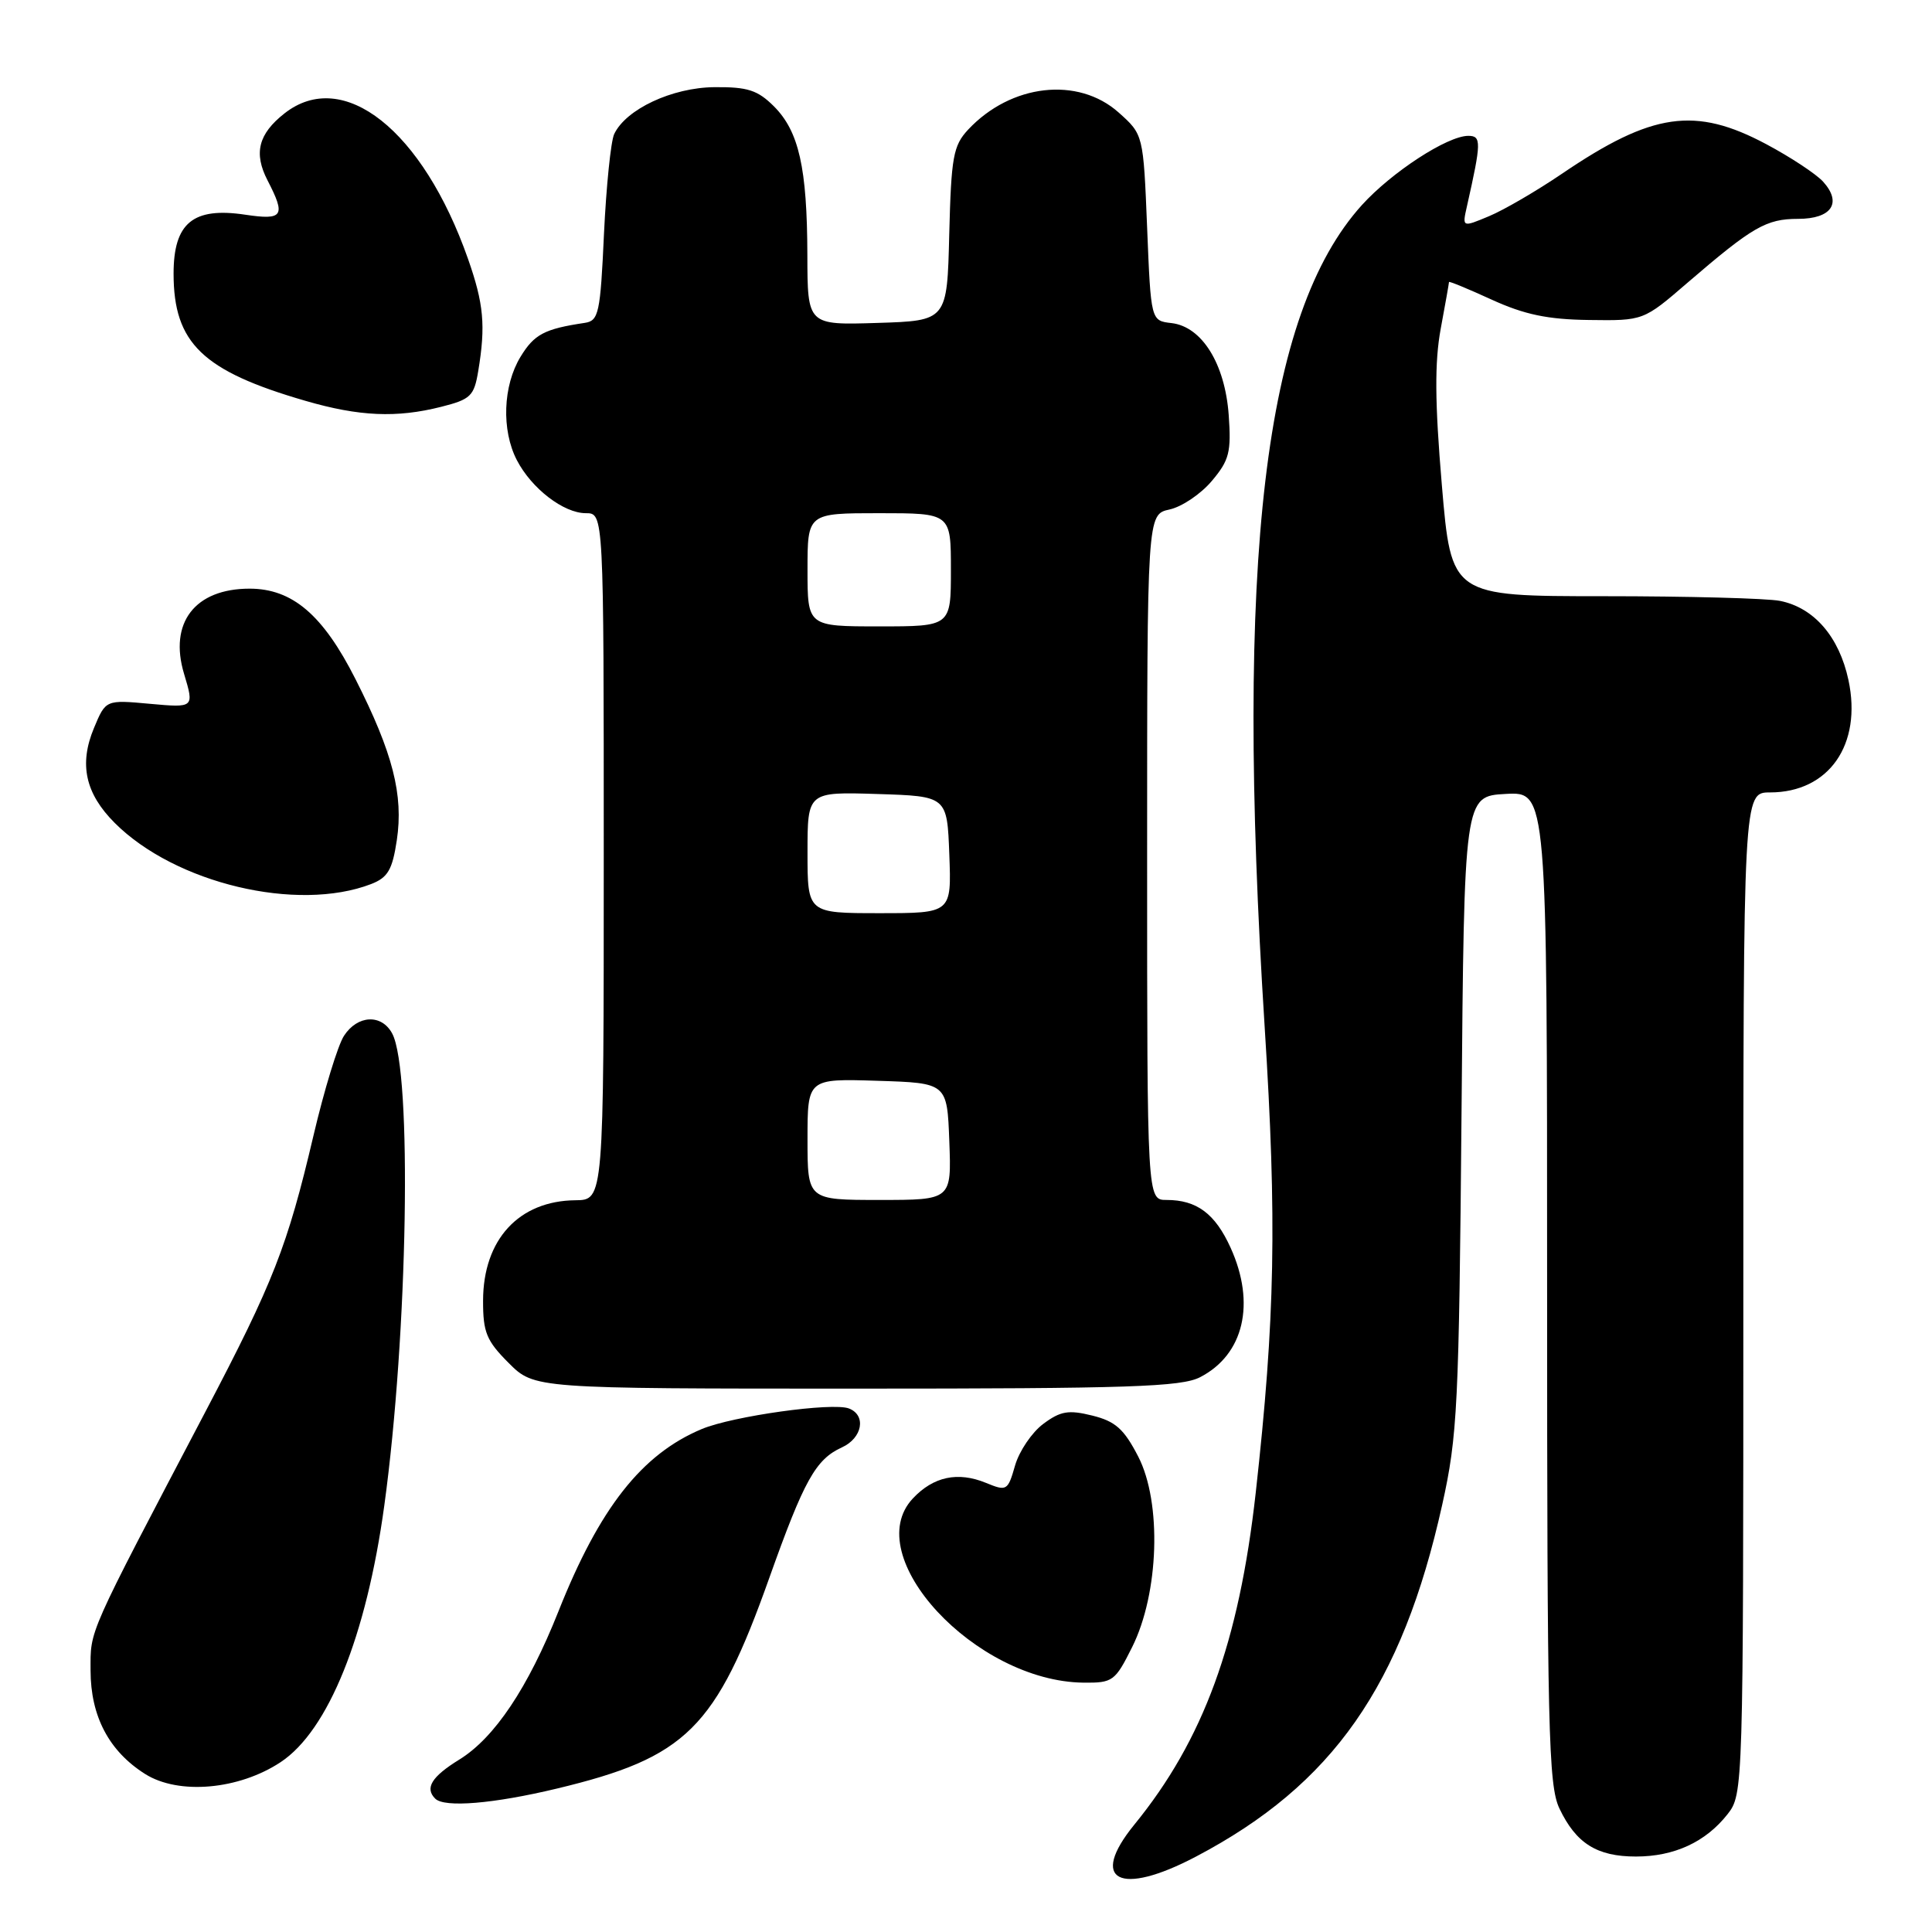<?xml version="1.0" encoding="UTF-8" standalone="no"?>
<!DOCTYPE svg PUBLIC "-//W3C//DTD SVG 1.1//EN" "http://www.w3.org/Graphics/SVG/1.1/DTD/svg11.dtd" >
<svg xmlns="http://www.w3.org/2000/svg" xmlns:xlink="http://www.w3.org/1999/xlink" version="1.1" viewBox="0 0 256 256">
 <g >
 <path fill="currentColor"
d=" M 158.47 246.01 C 176.60 236.48 185.77 223.38 191.10 199.39 C 193.13 190.25 193.32 186.32 193.66 147.50 C 194.01 105.50 194.01 105.50 199.51 105.20 C 205.00 104.90 205.00 104.90 205.00 170.55 C 205.00 229.16 205.17 236.57 206.63 239.63 C 208.83 244.26 211.60 246.00 216.77 246.00 C 221.85 246.00 226.01 244.08 228.91 240.39 C 230.98 237.75 231.00 237.15 231.00 171.37 C 231.00 105.00 231.00 105.00 234.54 105.00 C 242.34 105.00 246.76 98.66 244.93 90.11 C 243.70 84.37 240.37 80.52 235.86 79.62 C 234.15 79.28 223.65 79.00 212.53 79.00 C 192.30 79.00 192.30 79.00 191.05 64.25 C 190.12 53.27 190.09 47.99 190.90 43.57 C 191.51 40.30 192.00 37.52 192.00 37.37 C 192.00 37.23 194.55 38.28 197.67 39.71 C 201.99 41.68 205.06 42.33 210.55 42.40 C 217.77 42.50 217.77 42.50 223.63 37.44 C 232.21 30.06 234.03 29.00 238.25 29.00 C 242.70 29.00 244.12 26.89 241.57 24.07 C 240.64 23.05 237.26 20.82 234.05 19.11 C 224.62 14.08 218.93 14.90 207.00 23.00 C 203.64 25.28 199.29 27.82 197.32 28.64 C 193.74 30.14 193.74 30.14 194.38 27.32 C 196.29 18.84 196.31 18.00 194.56 18.00 C 191.79 18.00 184.41 22.81 180.45 27.18 C 167.47 41.56 163.63 74.00 167.57 136.00 C 169.21 161.77 168.96 174.70 166.39 197.80 C 164.17 217.67 159.47 230.54 150.30 241.78 C 144.24 249.22 148.35 251.34 158.47 246.01 Z  M 73.77 237.00 C 90.96 232.88 94.84 229.04 101.94 209.07 C 106.55 196.12 108.08 193.38 111.55 191.79 C 114.28 190.55 114.82 187.53 112.49 186.63 C 110.30 185.79 97.11 187.64 93.00 189.35 C 85.04 192.68 79.44 199.80 73.99 213.53 C 69.97 223.64 65.53 230.28 60.85 233.16 C 57.19 235.42 56.26 236.93 57.67 238.33 C 58.88 239.55 65.39 239.01 73.77 237.00 Z  M 37.19 233.49 C 43.49 229.32 48.55 216.80 50.92 199.50 C 54.05 176.72 54.63 141.92 51.97 136.95 C 50.57 134.33 47.38 134.48 45.58 137.25 C 44.77 138.49 42.95 144.45 41.53 150.50 C 38.08 165.17 36.22 169.91 27.25 187.00 C 11.40 217.20 12.00 215.85 12.00 221.35 C 12.01 227.43 14.45 232.05 19.24 235.07 C 23.67 237.86 31.65 237.16 37.19 233.49 Z  M 150.01 218.26 C 153.58 211.12 153.96 199.09 150.82 193.00 C 148.93 189.34 147.80 188.33 144.73 187.57 C 141.58 186.79 140.52 186.97 138.23 188.68 C 136.73 189.80 135.05 192.28 134.50 194.19 C 133.54 197.54 133.40 197.62 130.65 196.49 C 126.92 194.96 123.68 195.65 120.96 198.55 C 113.81 206.16 129.23 222.80 143.57 222.96 C 147.45 223.00 147.76 222.77 150.01 218.26 Z  M 159.03 182.48 C 164.82 179.49 166.41 172.71 163.06 165.33 C 161.01 160.81 158.58 159.00 154.57 159.00 C 152.00 159.00 152.00 159.00 152.00 113.58 C 152.00 68.16 152.00 68.16 154.97 67.51 C 156.61 67.15 159.13 65.45 160.58 63.72 C 162.89 60.98 163.16 59.91 162.81 54.98 C 162.31 48.18 159.26 43.28 155.23 42.81 C 152.50 42.50 152.50 42.50 152.00 30.16 C 151.50 17.83 151.50 17.83 148.23 14.91 C 142.84 10.10 133.95 11.12 128.28 17.18 C 126.31 19.30 126.04 20.78 125.78 31.03 C 125.50 42.50 125.50 42.50 116.25 42.79 C 107.00 43.08 107.00 43.08 106.98 33.79 C 106.95 22.22 105.86 17.41 102.55 14.09 C 100.39 11.94 99.06 11.51 94.67 11.55 C 89.06 11.60 82.94 14.47 81.38 17.77 C 80.94 18.72 80.33 24.67 80.03 30.99 C 79.55 41.50 79.33 42.50 77.50 42.78 C 72.14 43.58 70.79 44.29 68.97 47.28 C 66.64 51.11 66.43 56.99 68.48 60.96 C 70.43 64.73 74.68 68.00 77.63 68.00 C 80.00 68.00 80.00 68.00 80.00 113.50 C 80.00 159.00 80.00 159.00 76.25 159.04 C 68.75 159.11 64.02 164.25 64.01 172.35 C 64.00 176.54 64.46 177.66 67.40 180.60 C 70.80 184.00 70.80 184.00 113.45 184.00 C 149.62 184.00 156.55 183.77 159.03 182.48 Z  M 49.18 117.14 C 51.39 116.28 51.99 115.26 52.58 111.33 C 53.48 105.33 52.05 99.75 47.11 90.00 C 42.80 81.47 38.74 78.00 33.07 78.00 C 25.83 78.00 22.35 82.52 24.39 89.29 C 25.74 93.79 25.74 93.79 19.88 93.26 C 14.01 92.72 14.01 92.72 12.45 96.47 C 10.45 101.26 11.30 105.14 15.20 109.04 C 23.21 117.06 39.39 120.91 49.18 117.14 Z  M 58.44 53.91 C 62.37 52.92 62.82 52.48 63.37 49.16 C 64.37 43.14 64.10 40.24 62.01 34.29 C 56.02 17.25 45.48 8.90 37.69 15.03 C 34.23 17.75 33.59 20.30 35.45 23.90 C 37.90 28.64 37.53 29.20 32.50 28.45 C 25.58 27.41 23.00 29.54 23.00 36.27 C 23.01 45.47 26.83 49.16 40.50 53.12 C 47.60 55.18 52.54 55.40 58.44 53.91 Z  M 107.00 150.96 C 107.00 142.92 107.00 142.92 116.25 143.21 C 125.50 143.50 125.50 143.50 125.79 151.25 C 126.08 159.00 126.08 159.00 116.54 159.00 C 107.00 159.00 107.00 159.00 107.00 150.96 Z  M 107.00 112.96 C 107.00 104.92 107.00 104.92 116.25 105.21 C 125.50 105.50 125.50 105.50 125.79 113.25 C 126.08 121.00 126.08 121.00 116.54 121.00 C 107.00 121.00 107.00 121.00 107.00 112.96 Z  M 107.00 75.50 C 107.00 68.00 107.00 68.00 116.50 68.00 C 126.00 68.00 126.00 68.00 126.00 75.50 C 126.00 83.00 126.00 83.00 116.50 83.00 C 107.00 83.00 107.00 83.00 107.00 75.50 Z "/>
</g>
</svg>